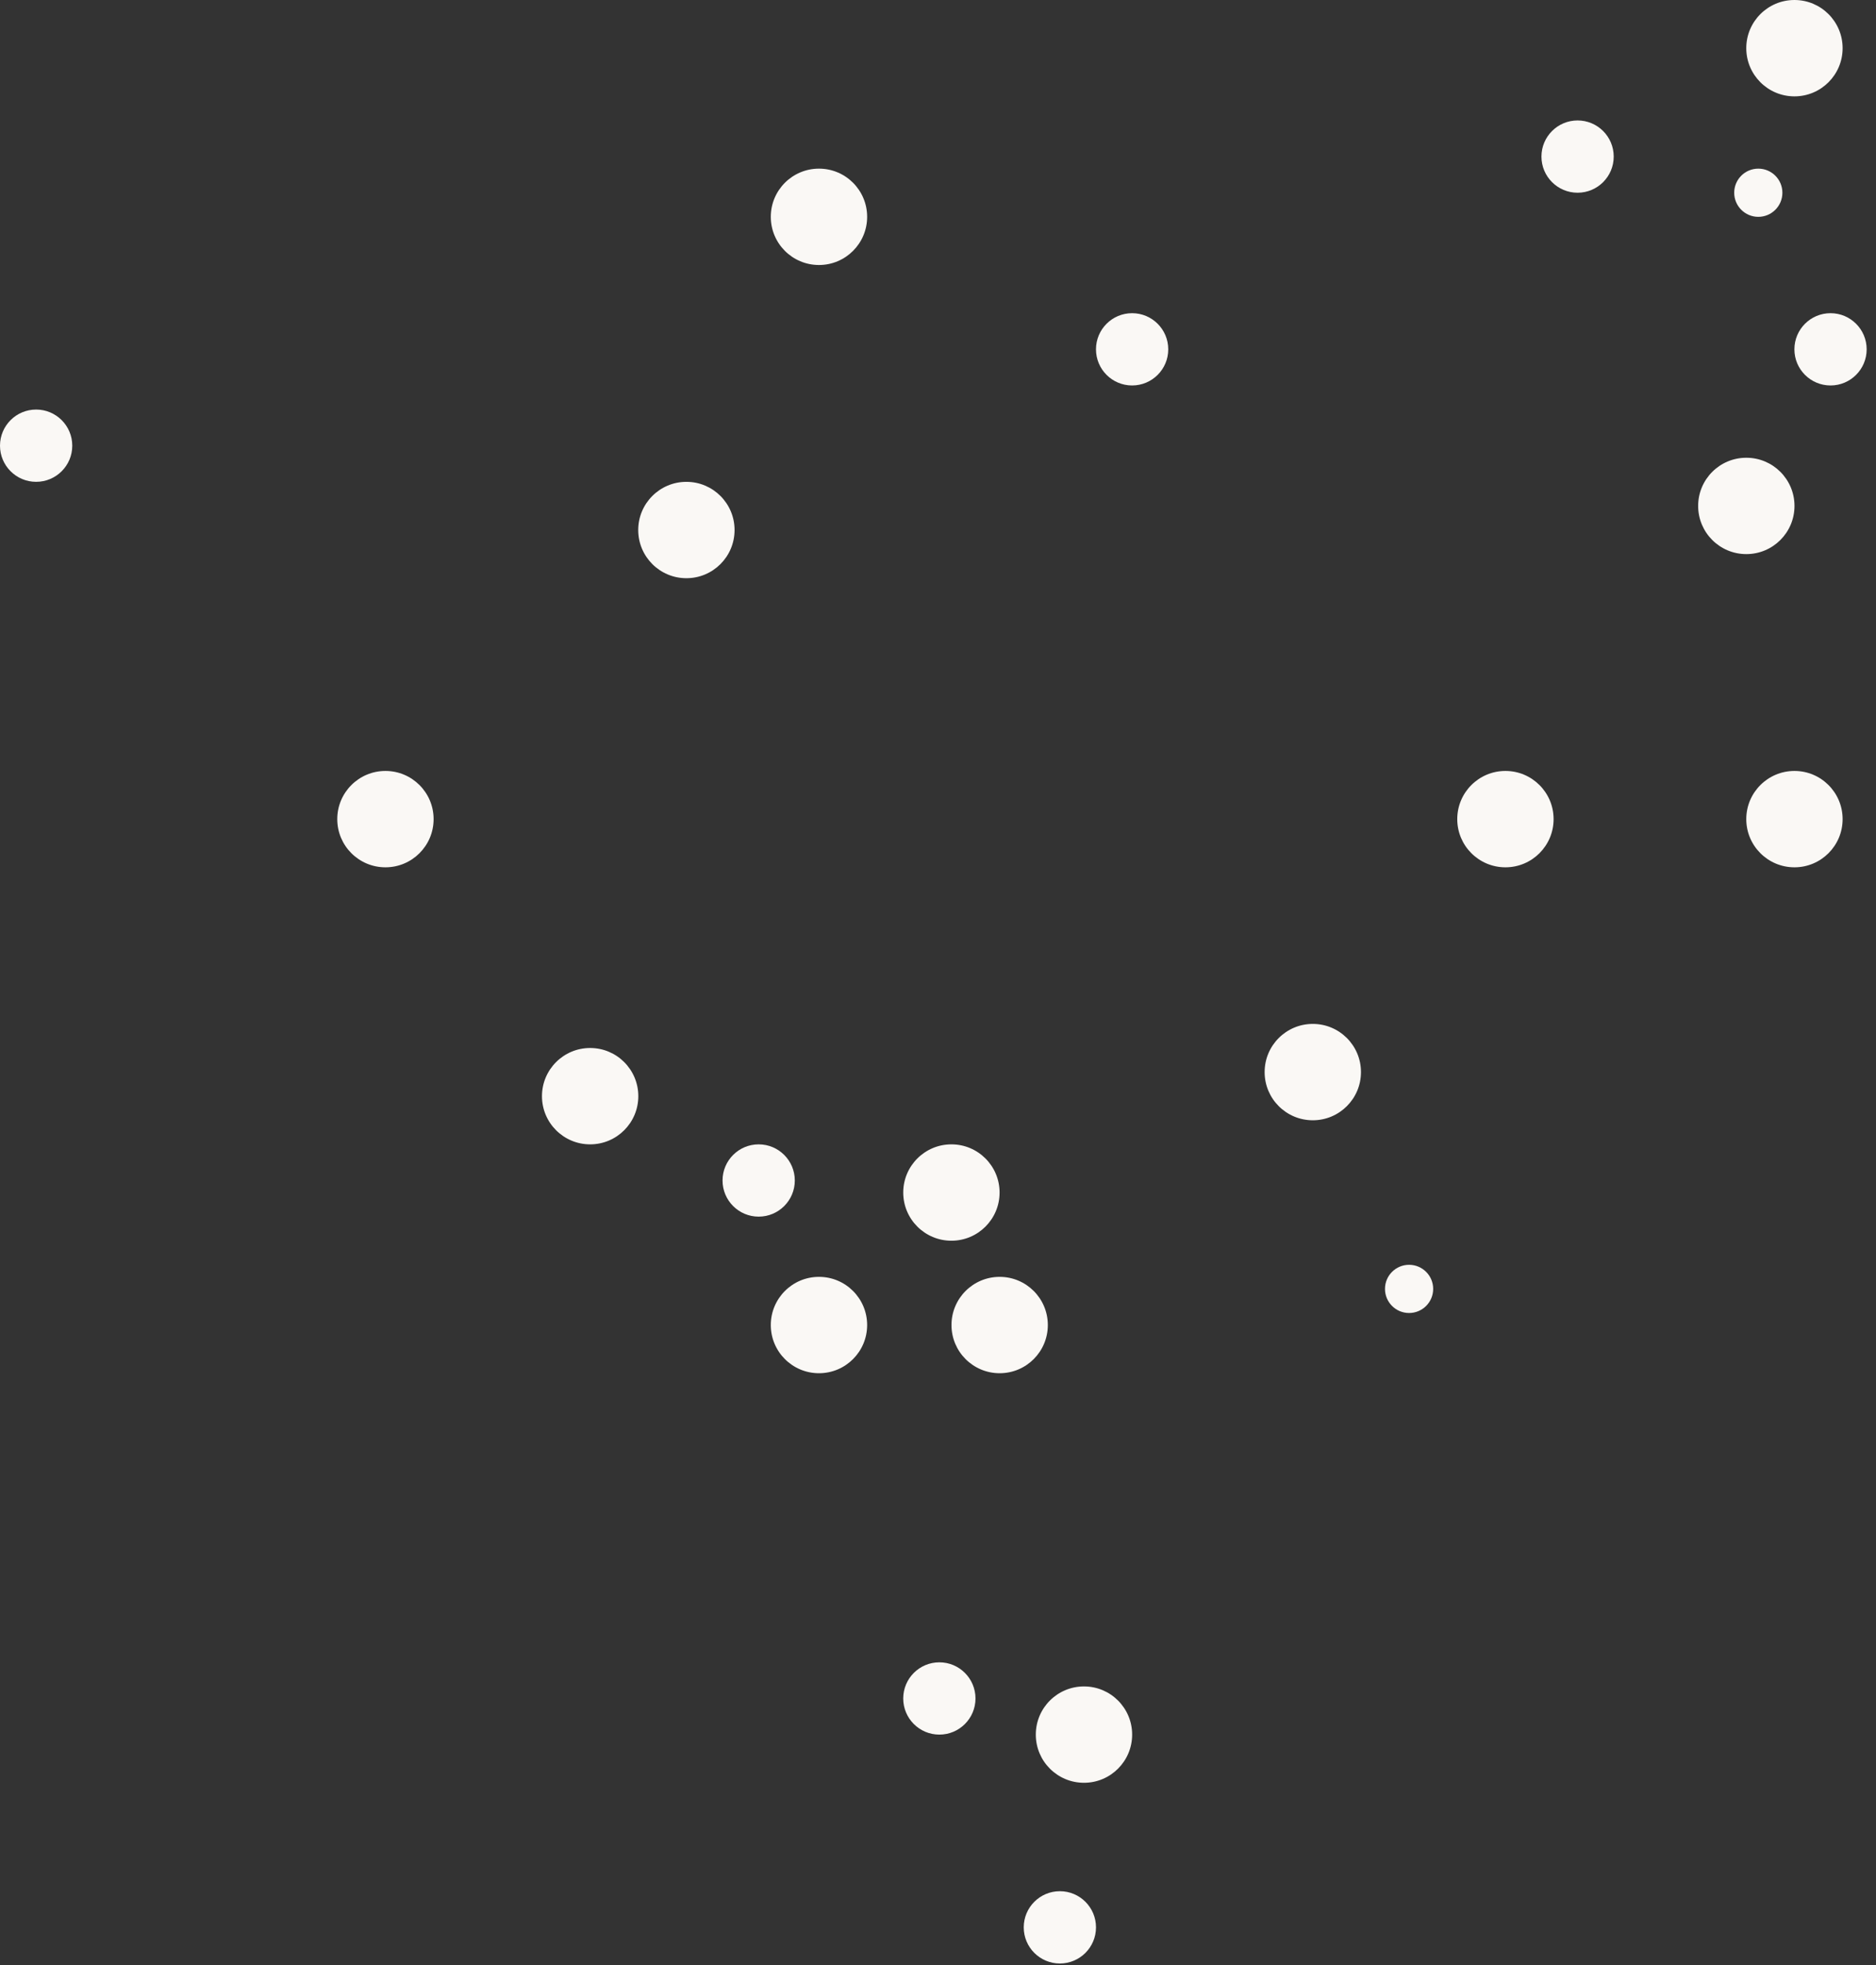 <svg width="127" height="133" viewBox="0 0 127 133" fill="none" xmlns="http://www.w3.org/2000/svg">
<rect x="0" y="0" width="127" height="133" fill="#333333" stroke="none"/>
<circle cx="2.446" cy="30.165" r="2.446" fill="#FAF8F5"/>
<circle cx="26.093" cy="55.44" r="3.261" fill="#FAF8F5"/>
<circle cx="39.951" cy="74.191" r="3.261" fill="#FAF8F5"/>
<circle cx="51.36" cy="79.898" r="2.446" fill="#FAF8F5"/>
<circle cx="55.442" cy="89.681" r="3.261" fill="#FAF8F5"/>
<circle cx="64.408" cy="80.713" r="3.261" fill="#FAF8F5"/>
<circle cx="67.674" cy="89.681" r="3.261" fill="#FAF8F5"/>
<circle cx="63.592" cy="114.955" r="2.446" fill="#FAF8F5"/>
<circle cx="73.382" cy="117.401" r="3.261" fill="#FAF8F5"/>
<circle cx="71.75" cy="130.446" r="2.446" fill="#FAF8F5"/>
<circle cx="95.391" cy="87.235" r="1.631" fill="#FAF8F5"/>
<circle cx="88.873" cy="72.561" r="3.261" fill="#FAF8F5"/>
<circle cx="46.467" cy="35.873" r="3.261" fill="#FAF8F5"/>
<circle cx="55.442" cy="14.675" r="3.261" fill="#FAF8F5"/>
<circle cx="76.641" cy="23.643" r="2.446" fill="#FAF8F5"/>
<circle cx="101.913" cy="55.44" r="3.261" fill="#FAF8F5"/>
<circle cx="121.479" cy="55.44" r="3.261" fill="#FAF8F5"/>
<circle cx="118.221" cy="34.242" r="3.261" fill="#FAF8F5"/>
<circle cx="123.922" cy="23.643" r="2.446" fill="#FAF8F5"/>
<circle cx="119.032" cy="13.045" r="1.631" fill="#FAF8F5"/>
<circle cx="106.798" cy="10.598" r="2.446" fill="#FAF8F5"/>
<circle cx="121.479" cy="3.261" r="3.261" fill="#FAF8F5"/>
</svg>
